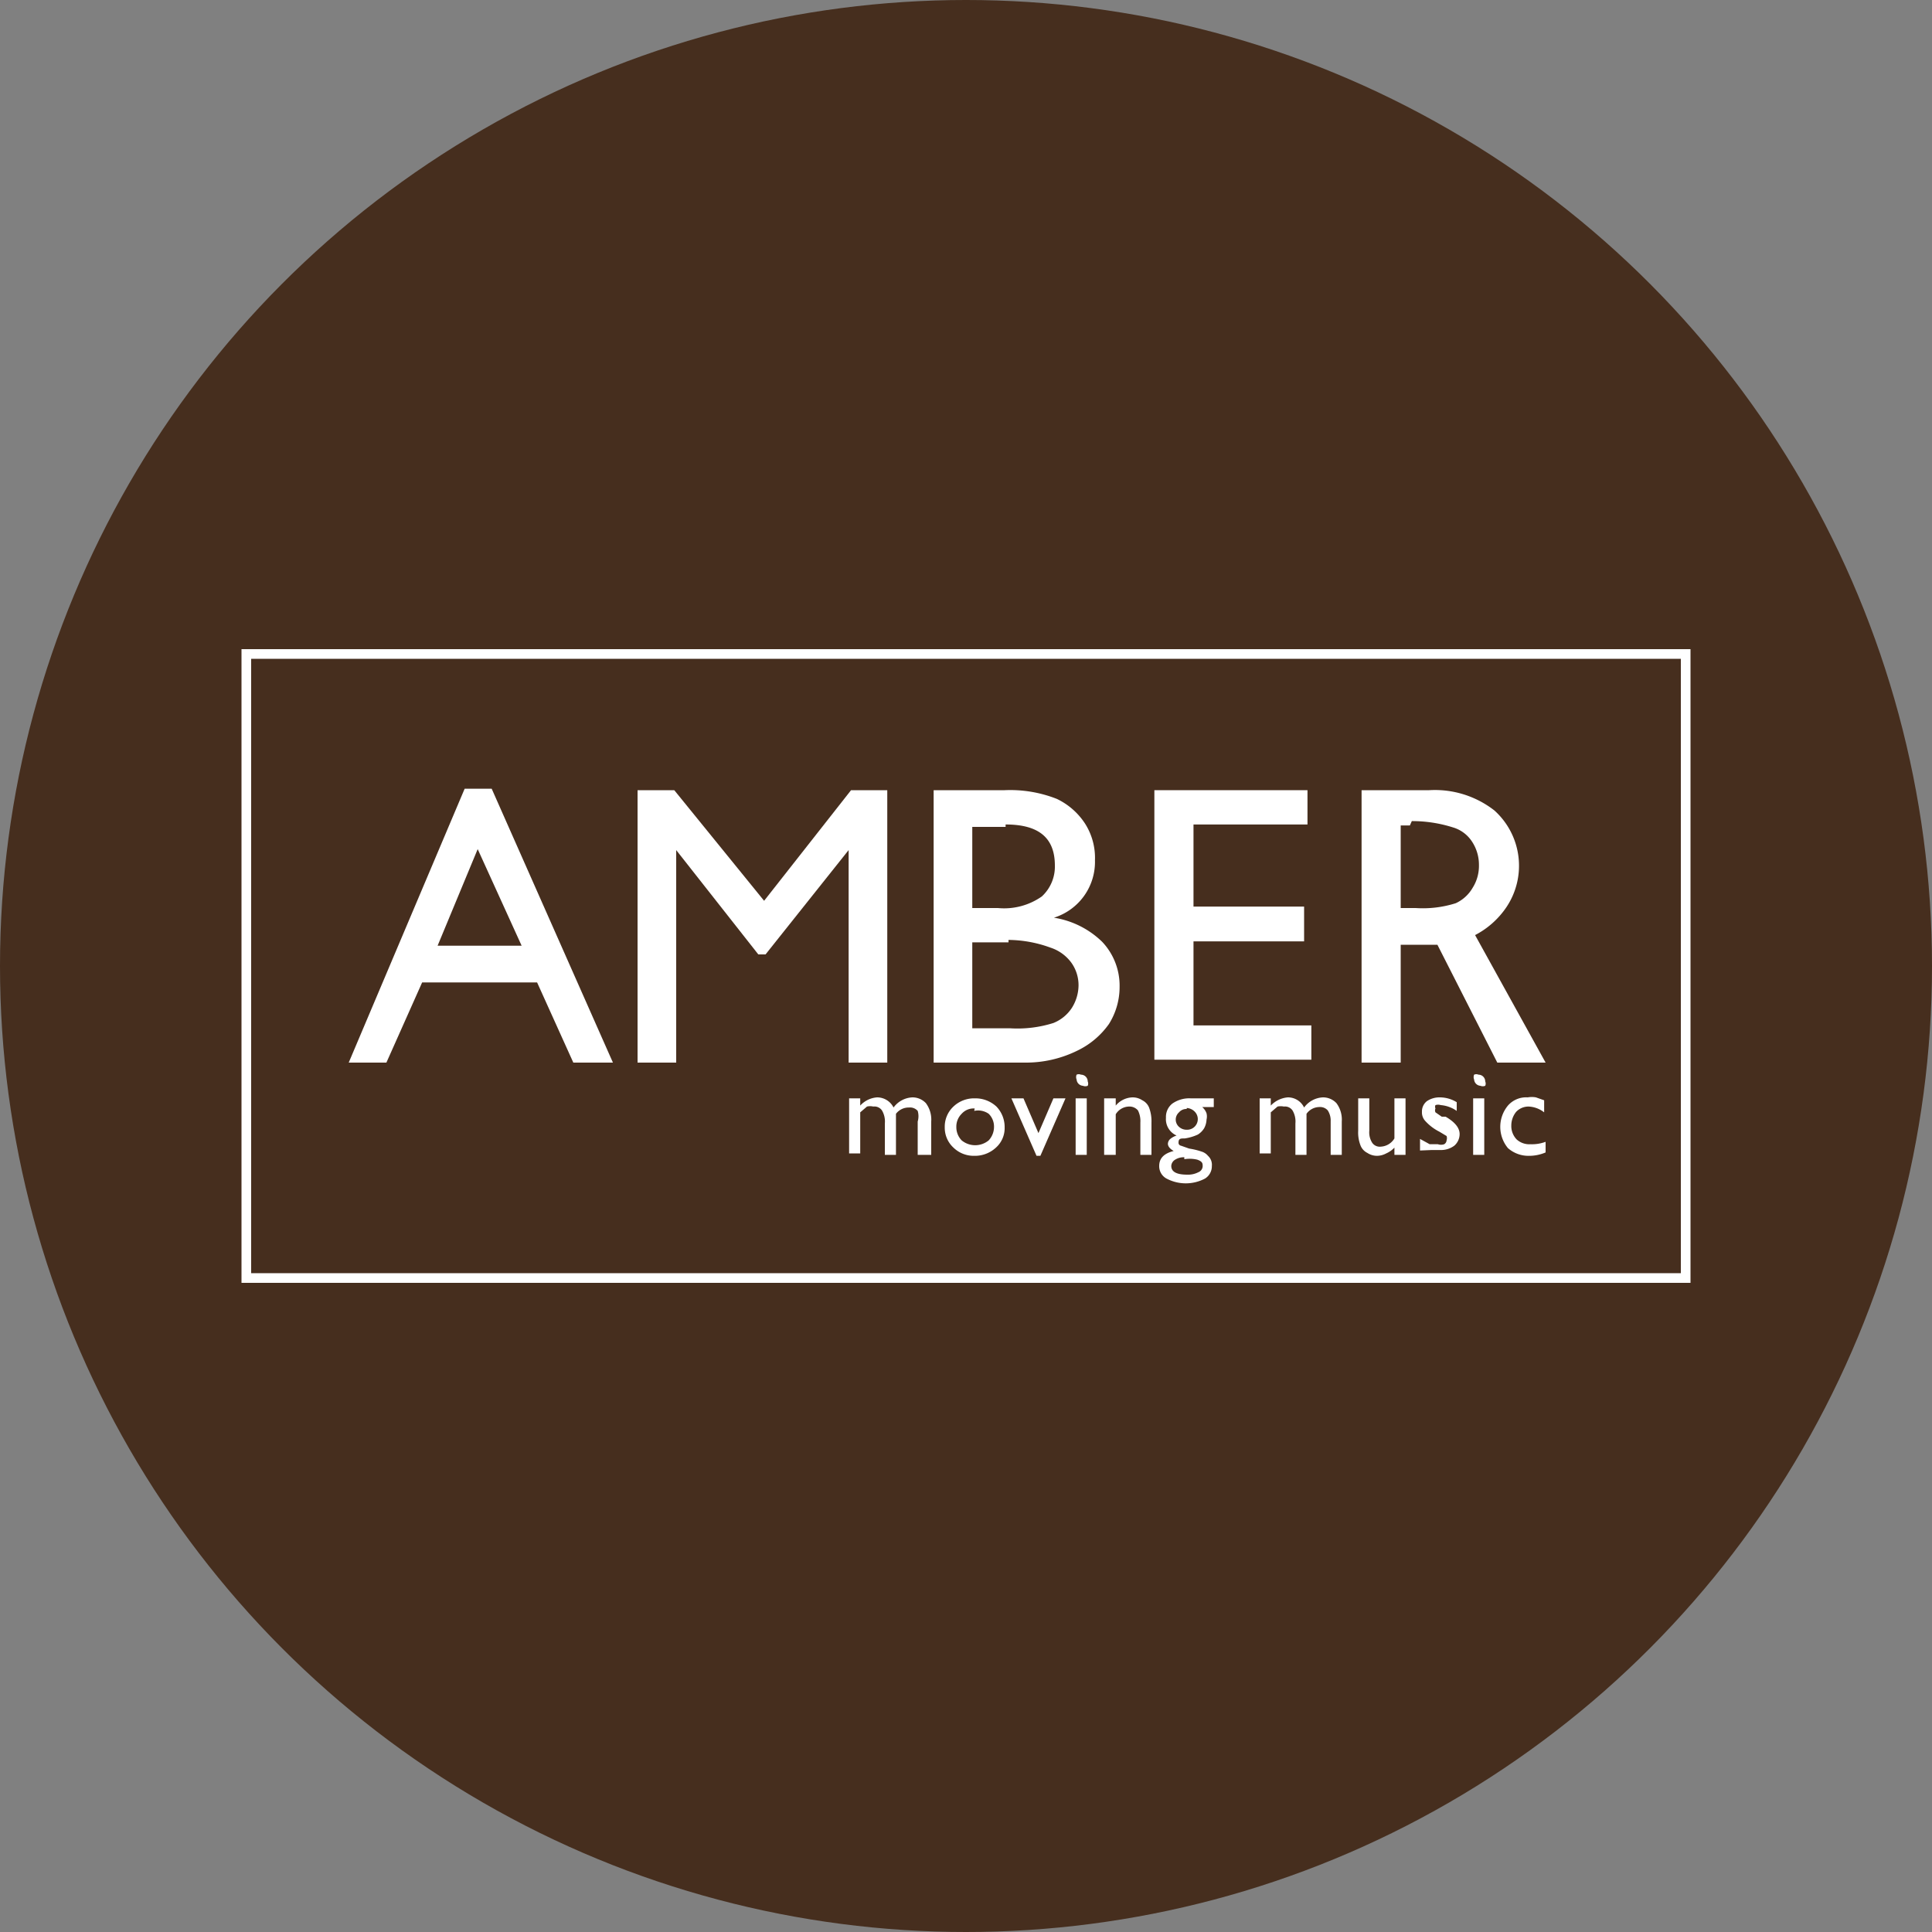 <svg xmlns="http://www.w3.org/2000/svg" viewBox="0 0 40 40"><rect x="0" y="0" width="40" height="40" fill="#808080" stroke="none"/><defs><style>.cls-1{fill:#462e1e;}.cls-2{fill:#fff;}</style></defs><g id="Calque_2" data-name="Calque 2"><g id="Calque_1-2" data-name="Calque 1"><circle class="cls-1" cx="20" cy="20" r="20"/><path class="cls-2" d="M9.62,16.33h.56L12.69,22h-.82l-.75-1.66H8.74L8,22H7.22Zm1.18,3.25-.91-2-.83,2Z"/><path class="cls-2" d="M17.62,16.36h.75V22h-.8V17.6l-1.72,2.16H15.7L14,17.6V22h-.8V16.36h.76l1.86,2.29Z"/><path class="cls-2" d="M21.22,22H19.33V16.36H20.8a2.63,2.63,0,0,1,1.08.18,1.43,1.43,0,0,1,.59.52,1.32,1.32,0,0,1,.2.75A1.21,1.21,0,0,1,21.82,19a1.84,1.84,0,0,1,1,.5,1.32,1.32,0,0,1,.36.93,1.44,1.44,0,0,1-.22.77,1.7,1.7,0,0,1-.65.55A2.4,2.4,0,0,1,21.22,22Zm-.4-4.88h-.69v1.68h.53a1.36,1.36,0,0,0,.91-.24.84.84,0,0,0,.27-.64C21.84,17.34,21.5,17.07,20.82,17.07Zm.06,2.39h-.75v1.78h.79a2.47,2.47,0,0,0,.89-.11.82.82,0,0,0,.38-.31.89.89,0,0,0,.14-.47.8.8,0,0,0-.15-.47.87.87,0,0,0-.43-.31A2.58,2.58,0,0,0,20.88,19.46Z"/><path class="cls-2" d="M23.9,16.36h3.17v.71H24.71v1.7H27v.72H24.71v1.74h2.44v.71H23.9Z"/><path class="cls-2" d="M28.19,22V16.36h1.4a2,2,0,0,1,1.35.42,1.54,1.54,0,0,1,.25,2,1.76,1.76,0,0,1-.65.58L32,22H31l-1.24-2.44H29V22Zm1-4.91H29V18.8h.31a2.26,2.26,0,0,0,.83-.1.78.78,0,0,0,.35-.32.85.85,0,0,0,.13-.47.87.87,0,0,0-.14-.48.71.71,0,0,0-.4-.3A2.78,2.78,0,0,0,29.23,17Z"/><path class="cls-2" d="M18.55,23.06v.85h-.23v-.65a.45.45,0,0,0-.06-.27.19.19,0,0,0-.18-.08.28.28,0,0,0-.13,0l-.14.12v.85h-.23V22.74h.23v.15a.52.52,0,0,1,.35-.17.38.38,0,0,1,.34.21.51.51,0,0,1,.39-.21.38.38,0,0,1,.28.12.57.57,0,0,1,.11.38v.69H19v-.69A.39.39,0,0,0,19,23a.21.21,0,0,0-.18-.07A.33.33,0,0,0,18.55,23.06Z"/><path class="cls-2" d="M20.18,22.74a.64.64,0,0,1,.45.17.61.61,0,0,1,.17.43.54.54,0,0,1-.18.42.64.64,0,0,1-.45.17.6.6,0,0,1-.43-.17.56.56,0,0,1-.18-.42.57.57,0,0,1,.18-.43A.62.62,0,0,1,20.18,22.74Zm0,.21a.33.33,0,0,0-.27.11.37.37,0,0,0-.11.27.39.39,0,0,0,.11.28.44.44,0,0,0,.56,0,.41.41,0,0,0,.11-.28.37.37,0,0,0-.11-.27A.38.38,0,0,0,20.17,23Z"/><path class="cls-2" d="M21.81,22.74h.25l-.52,1.19h-.08l-.52-1.19h.25l.31.72Z"/><path class="cls-2" d="M22.38,22.25a.14.14,0,0,1,.14.14.11.11,0,0,1,0,.09.13.13,0,0,1-.1,0,.14.14,0,0,1-.13-.13.13.13,0,0,1,0-.1A.11.11,0,0,1,22.38,22.25Zm-.11.49h.23v1.17h-.23Z"/><path class="cls-2" d="M23.1,22.74v.15a.47.47,0,0,1,.35-.17.36.36,0,0,1,.2.06.29.29,0,0,1,.14.15.8.8,0,0,1,.05.31v.67h-.23v-.67a.49.49,0,0,0-.05-.25.23.23,0,0,0-.19-.08.33.33,0,0,0-.27.16v.84h-.24V22.74Z"/><path class="cls-2" d="M24.14,23.14a.35.35,0,0,1,.13-.29.61.61,0,0,1,.38-.11h.48v.18h-.24a.31.31,0,0,1,.09.13.28.28,0,0,1,0,.13.41.41,0,0,1-.05.18.4.4,0,0,1-.13.13,1,1,0,0,1-.27.08c-.09,0-.13,0-.13.09a.06.06,0,0,0,.05.06l.17.06a1.51,1.51,0,0,1,.28.07.28.28,0,0,1,.11.08.25.25,0,0,1,.08.21.3.3,0,0,1-.14.26.85.85,0,0,1-.8,0,.29.29,0,0,1-.15-.26c0-.16.1-.26.3-.31q-.12-.07-.12-.15a.14.14,0,0,1,.05-.1.4.4,0,0,1,.13-.07A.37.37,0,0,1,24.14,23.14Zm.38.82a.33.33,0,0,0-.19.05.16.16,0,0,0-.08.13q0,.18.33.18a.46.46,0,0,0,.23-.05.14.14,0,0,0,.09-.12c0-.06,0-.1-.11-.14A.68.68,0,0,0,24.52,24Zm.05-1a.2.2,0,0,0-.16.07.2.2,0,0,0,0,.3.23.23,0,0,0,.16.06.22.22,0,0,0,.17-.07.22.22,0,0,0,0-.3A.25.25,0,0,0,24.57,22.94Z"/><path class="cls-2" d="M27.05,23.06v.85h-.23v-.65a.45.45,0,0,0-.06-.27.19.19,0,0,0-.18-.08.31.31,0,0,0-.13,0l-.14.12v.85h-.23V22.74h.23v.15a.55.55,0,0,1,.35-.17.37.37,0,0,1,.34.21.51.51,0,0,1,.39-.21.38.38,0,0,1,.28.12.57.57,0,0,1,.11.38v.69h-.23v-.69a.39.39,0,0,0-.06-.23.21.21,0,0,0-.17-.07A.33.33,0,0,0,27.05,23.06Z"/><path class="cls-2" d="M28.87,23.91v-.15a.52.52,0,0,1-.17.12.41.41,0,0,1-.19.05.36.36,0,0,1-.2-.06.29.29,0,0,1-.14-.15.73.73,0,0,1-.05-.31v-.67h.23v.67a.4.4,0,0,0,.06.25.19.19,0,0,0,.18.08.35.35,0,0,0,.28-.17v-.83h.23v1.17Z"/><path class="cls-2" d="M29.4,23.82v-.24l.2.11.17,0a.2.2,0,0,0,.13,0,.1.1,0,0,0,.05-.08.14.14,0,0,0,0-.09l-.15-.09a1,1,0,0,1-.29-.22.26.26,0,0,1-.07-.19.27.27,0,0,1,.1-.22.46.46,0,0,1,.27-.08.67.67,0,0,1,.35.1V23a.67.67,0,0,0-.33-.12.18.18,0,0,0-.11,0,.08.08,0,0,0,0,.07.09.09,0,0,0,0,.08l.13.09.08,0c.19.11.29.23.29.36a.32.32,0,0,1-.11.24.46.46,0,0,1-.29.09l-.18,0Z"/><path class="cls-2" d="M30.61,22.25a.14.14,0,0,1,.14.14.11.11,0,0,1,0,.09.13.13,0,0,1-.1,0,.14.14,0,0,1-.13-.13.13.13,0,0,1,0-.1A.11.11,0,0,1,30.61,22.25Zm-.11.49h.23v1.17H30.5Z"/><path class="cls-2" d="M32,23.64v.22a.86.86,0,0,1-.34.07.64.64,0,0,1-.44-.16.69.69,0,0,1,0-.88.5.5,0,0,1,.41-.17.47.47,0,0,1,.17,0l.17.06v.25a.56.56,0,0,0-.32-.12.35.35,0,0,0-.26.11.45.45,0,0,0-.1.28.4.4,0,0,0,.11.29.39.39,0,0,0,.29.1A.8.8,0,0,0,32,23.64Z"/><path class="cls-2" d="M34.8,13.64V26.36H5.2V13.64H34.8m.2-.2H5V26.56H35V13.44Z"/></g></g></svg>